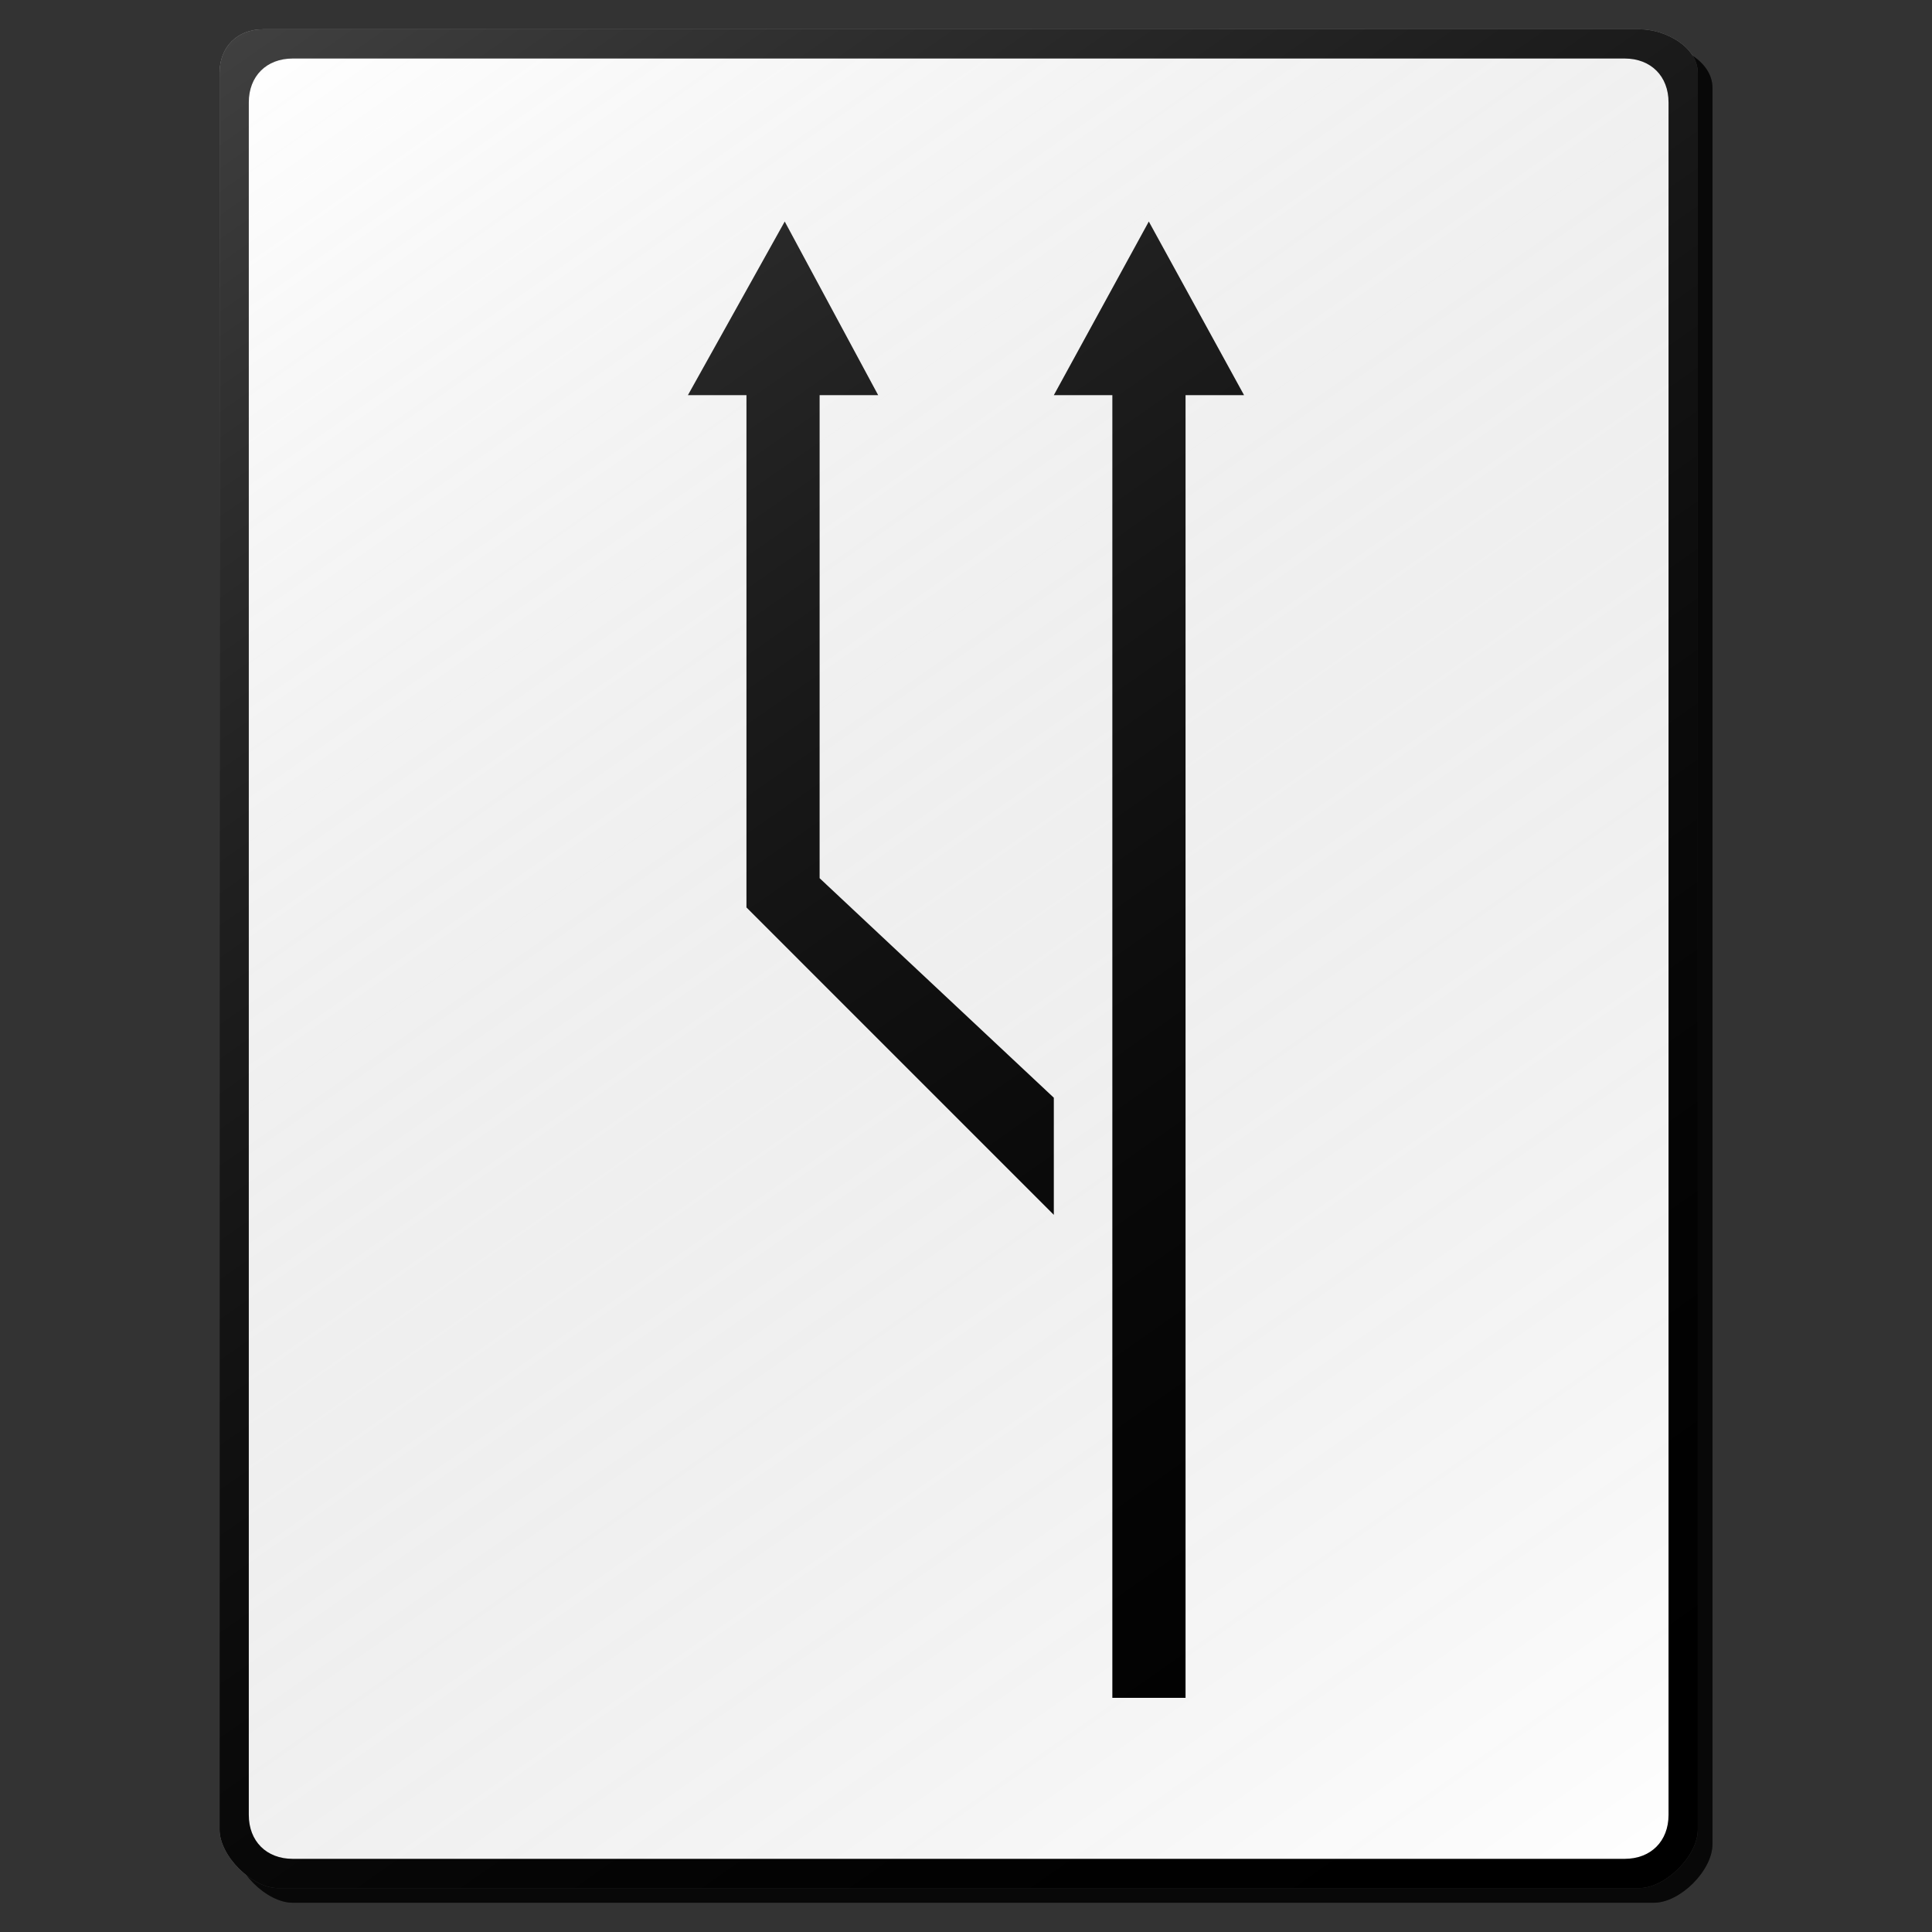 <?xml version="1.0" encoding="utf-8"?>
<!-- Generator: Adobe Illustrator 16.0.0, SVG Export Plug-In . SVG Version: 6.00 Build 0)  -->
<!DOCTYPE svg PUBLIC "-//W3C//DTD SVG 1.1//EN" "http://www.w3.org/Graphics/SVG/1.1/DTD/svg11.dtd">
<svg version="1.1" id="Layer_1" xmlns="http://www.w3.org/2000/svg" xmlns:xlink="http://www.w3.org/1999/xlink" x="0px" y="0px"
	 width="132px" height="132px" viewBox="0 0 132 132" enable-background="new 0 0 132 132" xml:space="preserve">
<rect x="0" y="0" width="132" height="132" fill="#333333" stroke="none"/>
<g id="disabled">
	<g>
		<g>
			
				<linearGradient id="SVGID_3_" gradientUnits="userSpaceOnUse" x1="262.33" y1="727.17" x2="363.33" y2="727.17" gradientTransform="matrix(1 0 0 1 -246.33 -660.67)">
				<stop  offset="0" style="stop-color:#000000;stop-opacity:0.6"/>
				<stop  offset="1" style="stop-color:#000000;stop-opacity:0.6"/>
			</linearGradient>
			<path id="SVGID_1_" fill="url(#SVGID_3_)" d="M18.999,3h94C114.794,3,117,4.205,117,6v120.001c0,1.794-2.206,3.999-4.001,3.999
				h-93c-1.794,0-3.999-2.205-3.999-3.999V6C16,4.205,17.205,3,18.999,3L18.999,3z"/>
		</g>
		<g>
			<path id="SVGID_2_" fill="#969696" d="M17.999,2h94C113.794,2,116,3.205,116,5v120.001c0,1.794-2.206,3.999-4.001,3.999h-93
				c-1.794,0-3.999-2.205-3.999-3.999V5C15,3.205,16.205,2,17.999,2L17.999,2z"/>
		</g>
	</g>
	<g>
		<g>
			<path id="SVGID_6_" fill="#FFFFFF" d="M20,3.999h91c1.794,0,2.999,1.207,2.999,3.001v117c0,1.794-1.205,3.001-2.999,3.001H20
				c-1.796,0-3.001-1.207-3.001-3.001V7C16.999,5.205,18.204,3.999,20,3.999L20,3.999z"/>
		</g>
	</g>
	<g>
		<g>
			<polygon id="SVGID_8_" fill="#969696" points="81,27 84.999,27 78.49,15.135 72,27 75.999,27 75.999,116 81,116 			"/>
		</g>
	</g>
	<g>
		<g>
			<polygon id="SVGID_10_" fill="#969696" points="72,74.999 72,83.001 51,62 51,27 46.999,27 53.615,15.135 60,27 55.999,27 
				55.999,60.001 			"/>
		</g>
	</g>
	
		<linearGradient id="SVGID_4_" gradientUnits="userSpaceOnUse" x1="357.449" y1="790.935" x2="266.2" y2="660.617" gradientTransform="matrix(1 0 0 1 -246.33 -660.67)">
		<stop  offset="0" style="stop-color:#000000;stop-opacity:0"/>
		<stop  offset="1" style="stop-color:#FFFFFF;stop-opacity:0.25"/>
	</linearGradient>
	<path fill="url(#SVGID_4_)" d="M17.999,2h94C113.794,2,116,3.205,116,5v120.001c0,1.794-2.206,3.999-4.001,3.999h-93
		c-1.794,0-3.999-2.205-3.999-3.999V5C15,3.205,16.205,2,17.999,2L17.999,2z"/>
</g>
<g id="normal">
	<g>
		<g>
			
				<linearGradient id="SVGID_5_" gradientUnits="userSpaceOnUse" x1="262.33" y1="727.17" x2="363.33" y2="727.17" gradientTransform="matrix(1 0 0 1 -246.33 -660.67)">
				<stop  offset="0" style="stop-color:#000000;stop-opacity:0.6"/>
				<stop  offset="1" style="stop-color:#000000;stop-opacity:0.6"/>
			</linearGradient>
			<path id="SVGID_13_" fill="url(#SVGID_5_)" d="M18.999,3h94C114.794,3,117,4.205,117,6v120.001c0,1.794-2.206,3.999-4.001,3.999
				h-93c-1.794,0-3.999-2.205-3.999-3.999V6C16,4.205,17.205,3,18.999,3L18.999,3z"/>
		</g>
		<g>
			<path id="SVGID_14_" d="M17.999,2h94C113.794,2,116,3.205,116,5v120.001c0,1.794-2.206,3.999-4.001,3.999h-93
				c-1.794,0-3.999-2.205-3.999-3.999V5C15,3.205,16.205,2,17.999,2L17.999,2z"/>
		</g>
	</g>
	<g>
		<g>
			<path id="SVGID_18_" fill="#FFFFFF" d="M20,3.999h91c1.794,0,2.999,1.207,2.999,3.001v117c0,1.794-1.205,3.001-2.999,3.001H20
				c-1.796,0-3.001-1.207-3.001-3.001V7C16.999,5.205,18.204,3.999,20,3.999L20,3.999z"/>
		</g>
	</g>
	<g>
		<g>
			<polygon id="SVGID_20_" points="81,27 84.999,27 78.49,15.135 72,27 75.999,27 75.999,116 81,116 			"/>
		</g>
	</g>
	<g>
		<g>
			<polygon id="SVGID_22_" points="72,74.999 72,83.001 51,62 51,27 46.999,27 53.615,15.135 60,27 55.999,27 55.999,60.001 			"/>
		</g>
	</g>
	
		<linearGradient id="SVGID_7_" gradientUnits="userSpaceOnUse" x1="357.449" y1="790.935" x2="266.2" y2="660.617" gradientTransform="matrix(1 0 0 1 -246.33 -660.67)">
		<stop  offset="0" style="stop-color:#000000;stop-opacity:0"/>
		<stop  offset="1" style="stop-color:#FFFFFF;stop-opacity:0.25"/>
	</linearGradient>
	<path fill="url(#SVGID_7_)" d="M17.999,2h94C113.794,2,116,3.205,116,5v120.001c0,1.794-2.206,3.999-4.001,3.999h-93
		c-1.794,0-3.999-2.205-3.999-3.999V5C15,3.205,16.205,2,17.999,2L17.999,2z"/>
</g>
</svg>
